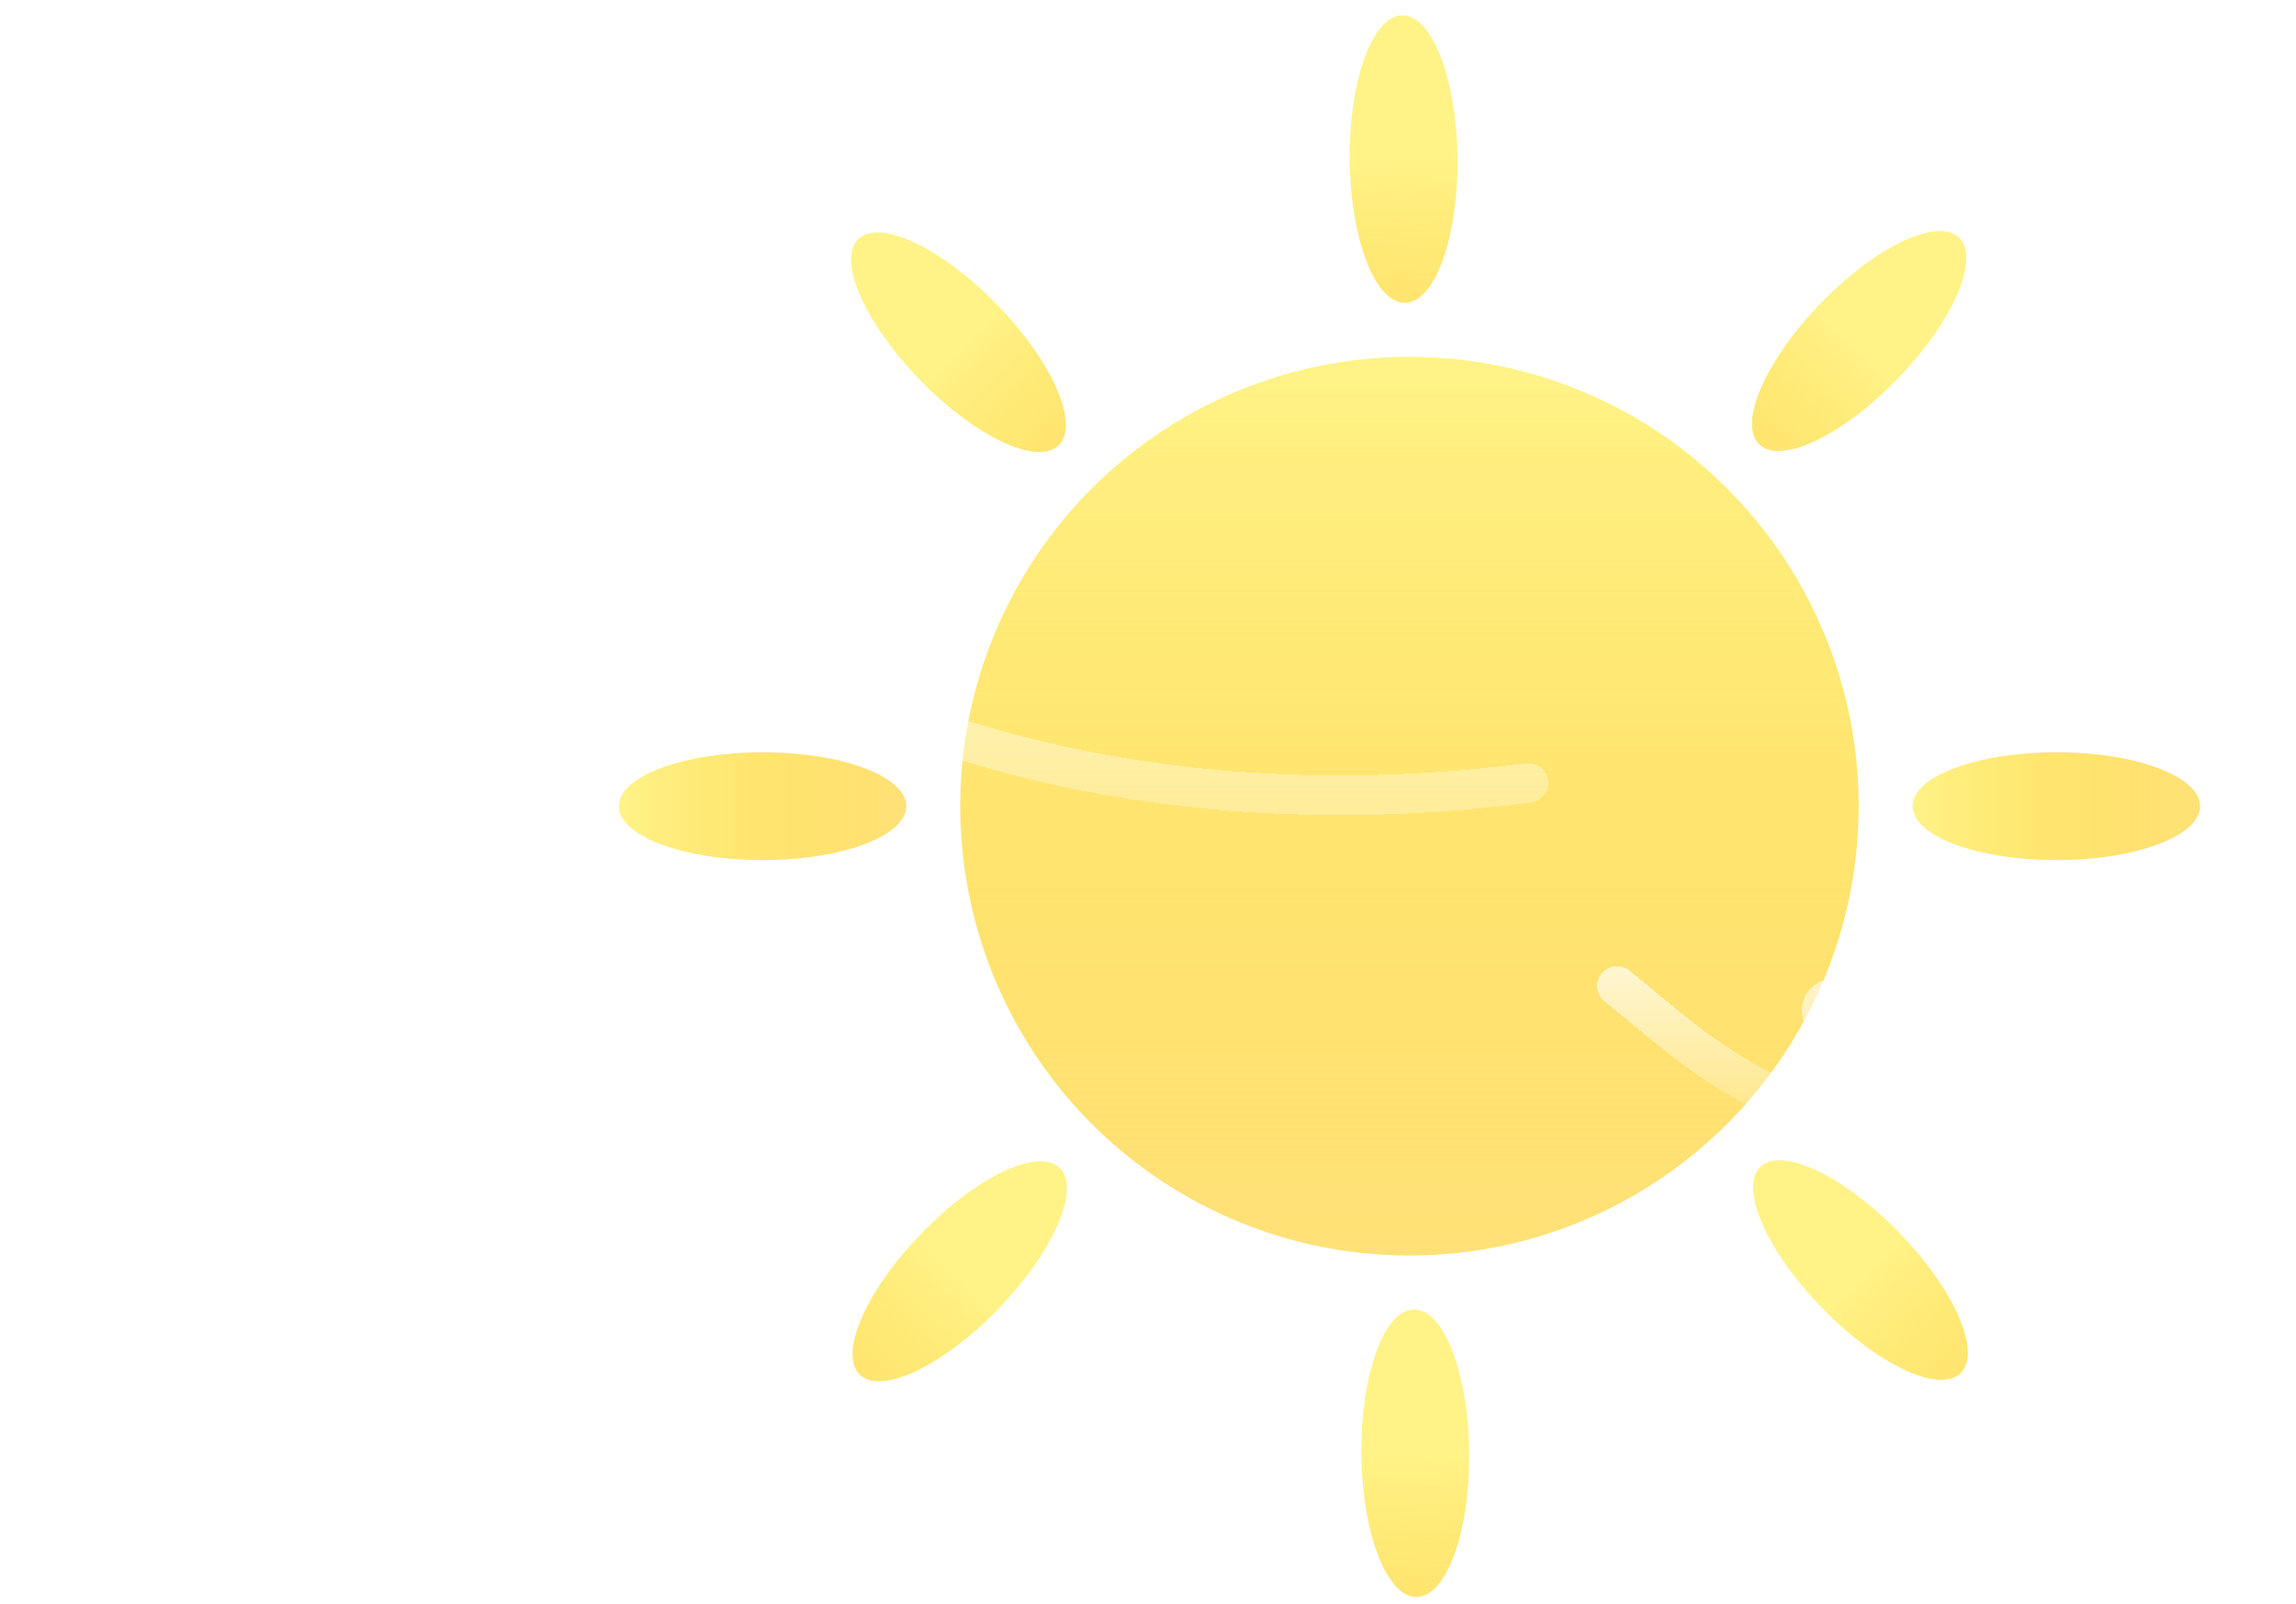 <svg width="116" height="81" viewBox="0 0 116 81" fill="none" xmlns="http://www.w3.org/2000/svg">
<circle cx="71.209" cy="40.718" r="22.697" fill="url(#paint0_linear_106_1619)"/>
<ellipse cx="38.526" cy="40.718" rx="2.724" ry="7.263" transform="rotate(-90 38.526 40.718)" fill="url(#paint1_linear_106_1619)"/>
<ellipse cx="103.892" cy="40.718" rx="2.724" ry="7.263" transform="rotate(-90 103.892 40.718)" fill="url(#paint2_linear_106_1619)"/>
<ellipse rx="2.724" ry="7.263" transform="matrix(-0.717 0.697 0.697 0.717 48.424 17.286)" fill="url(#paint3_linear_106_1619)"/>
<ellipse rx="2.724" ry="7.263" transform="matrix(-0.717 0.697 0.697 0.717 93.994 64.149)" fill="url(#paint4_linear_106_1619)"/>
<ellipse rx="2.724" ry="7.263" transform="matrix(-0.719 -0.695 -0.695 0.719 93.93 17.224)" fill="url(#paint5_linear_106_1619)"/>
<ellipse rx="2.724" ry="7.263" transform="matrix(-0.719 -0.695 -0.695 0.719 48.487 64.211)" fill="url(#paint6_linear_106_1619)"/>
<ellipse rx="2.724" ry="7.263" transform="matrix(-1 0.009 0.009 1 70.914 8.036)" fill="url(#paint7_linear_106_1619)"/>
<ellipse rx="2.724" ry="7.263" transform="matrix(-1 0.009 0.009 1 71.504 73.4)" fill="url(#paint8_linear_106_1619)"/>
<g filter="url(#filter0_d_106_1619)">
<path d="M5 25.775C14.286 31.313 55.875 36.864 44.207 25.775C40.564 22.313 25.119 15.39 28.73 22.314C32.342 29.236 50.397 41.005 77.223 37.544" stroke="url(#paint9_linear_106_1619)" stroke-width="2" stroke-linecap="round" shape-rendering="crispEdges"/>
</g>
<g filter="url(#filter1_d_106_1619)">
<path d="M82.694 47.803C86.352 50.704 91.578 56.103 99.109 53.968C105.674 52.105 91.714 45.867 93.137 49.493C94.559 53.119 100.578 55.781 111.146 53.968" stroke="url(#paint10_linear_106_1619)" stroke-width="2" stroke-linecap="round" shape-rendering="crispEdges"/>
</g>
<defs>
<filter id="filter0_d_106_1619" x="-0" y="16.351" width="82.223" height="28.816" filterUnits="userSpaceOnUse" color-interpolation-filters="sRGB">
<feFlood flood-opacity="0" result="BackgroundImageFix"/>
<feColorMatrix in="SourceAlpha" type="matrix" values="0 0 0 0 0 0 0 0 0 0 0 0 0 0 0 0 0 0 127 0" result="hardAlpha"/>
<feOffset dy="2"/>
<feGaussianBlur stdDeviation="2"/>
<feComposite in2="hardAlpha" operator="out"/>
<feColorMatrix type="matrix" values="0 0 0 0 0 0 0 0 0 0 0 0 0 0 0 0 0 0 0.5 0"/>
<feBlend mode="normal" in2="BackgroundImageFix" result="effect1_dropShadow_106_1619"/>
<feBlend mode="normal" in="SourceGraphic" in2="effect1_dropShadow_106_1619" result="shape"/>
</filter>
<filter id="filter1_d_106_1619" x="76.694" y="44.803" width="38.452" height="16.749" filterUnits="userSpaceOnUse" color-interpolation-filters="sRGB">
<feFlood flood-opacity="0" result="BackgroundImageFix"/>
<feColorMatrix in="SourceAlpha" type="matrix" values="0 0 0 0 0 0 0 0 0 0 0 0 0 0 0 0 0 0 127 0" result="hardAlpha"/>
<feOffset dx="-1" dy="2"/>
<feGaussianBlur stdDeviation="2"/>
<feComposite in2="hardAlpha" operator="out"/>
<feColorMatrix type="matrix" values="0 0 0 0 0 0 0 0 0 0 0 0 0 0 0 0 0 0 0.25 0"/>
<feBlend mode="normal" in2="BackgroundImageFix" result="effect1_dropShadow_106_1619"/>
<feBlend mode="normal" in="SourceGraphic" in2="effect1_dropShadow_106_1619" result="shape"/>
</filter>
<linearGradient id="paint0_linear_106_1619" x1="71.209" y1="18.021" x2="71.209" y2="63.414" gradientUnits="userSpaceOnUse">
<stop stop-color="#FFF388"/>
<stop offset="1" stop-color="#FFC700" stop-opacity="0.53"/>
</linearGradient>
<linearGradient id="paint1_linear_106_1619" x1="38.526" y1="33.455" x2="38.526" y2="47.98" gradientUnits="userSpaceOnUse">
<stop stop-color="#FFF388"/>
<stop offset="1" stop-color="#FFC700" stop-opacity="0.53"/>
</linearGradient>
<linearGradient id="paint2_linear_106_1619" x1="103.892" y1="33.455" x2="103.892" y2="47.98" gradientUnits="userSpaceOnUse">
<stop stop-color="#FFF388"/>
<stop offset="1" stop-color="#FFC700" stop-opacity="0.53"/>
</linearGradient>
<linearGradient id="paint3_linear_106_1619" x1="2.724" y1="0" x2="2.724" y2="14.526" gradientUnits="userSpaceOnUse">
<stop stop-color="#FFF388"/>
<stop offset="1" stop-color="#FFC700" stop-opacity="0.53"/>
</linearGradient>
<linearGradient id="paint4_linear_106_1619" x1="2.724" y1="0" x2="2.724" y2="14.526" gradientUnits="userSpaceOnUse">
<stop stop-color="#FFF388"/>
<stop offset="1" stop-color="#FFC700" stop-opacity="0.53"/>
</linearGradient>
<linearGradient id="paint5_linear_106_1619" x1="2.724" y1="0" x2="2.724" y2="14.526" gradientUnits="userSpaceOnUse">
<stop stop-color="#FFF388"/>
<stop offset="1" stop-color="#FFC700" stop-opacity="0.53"/>
</linearGradient>
<linearGradient id="paint6_linear_106_1619" x1="2.724" y1="0" x2="2.724" y2="14.526" gradientUnits="userSpaceOnUse">
<stop stop-color="#FFF388"/>
<stop offset="1" stop-color="#FFC700" stop-opacity="0.53"/>
</linearGradient>
<linearGradient id="paint7_linear_106_1619" x1="2.724" y1="0" x2="2.724" y2="14.526" gradientUnits="userSpaceOnUse">
<stop stop-color="#FFF388"/>
<stop offset="1" stop-color="#FFC700" stop-opacity="0.53"/>
</linearGradient>
<linearGradient id="paint8_linear_106_1619" x1="2.724" y1="0" x2="2.724" y2="14.526" gradientUnits="userSpaceOnUse">
<stop stop-color="#FFF388"/>
<stop offset="1" stop-color="#FFC700" stop-opacity="0.53"/>
</linearGradient>
<linearGradient id="paint9_linear_106_1619" x1="41.111" y1="15.187" x2="41.111" y2="38.167" gradientUnits="userSpaceOnUse">
<stop stop-color="white"/>
<stop offset="1" stop-color="white" stop-opacity="0.31"/>
</linearGradient>
<linearGradient id="paint10_linear_106_1619" x1="96.92" y1="42.257" x2="96.92" y2="54.294" gradientUnits="userSpaceOnUse">
<stop stop-color="white"/>
<stop offset="1" stop-color="white" stop-opacity="0.18"/>
</linearGradient>
</defs>
</svg>
